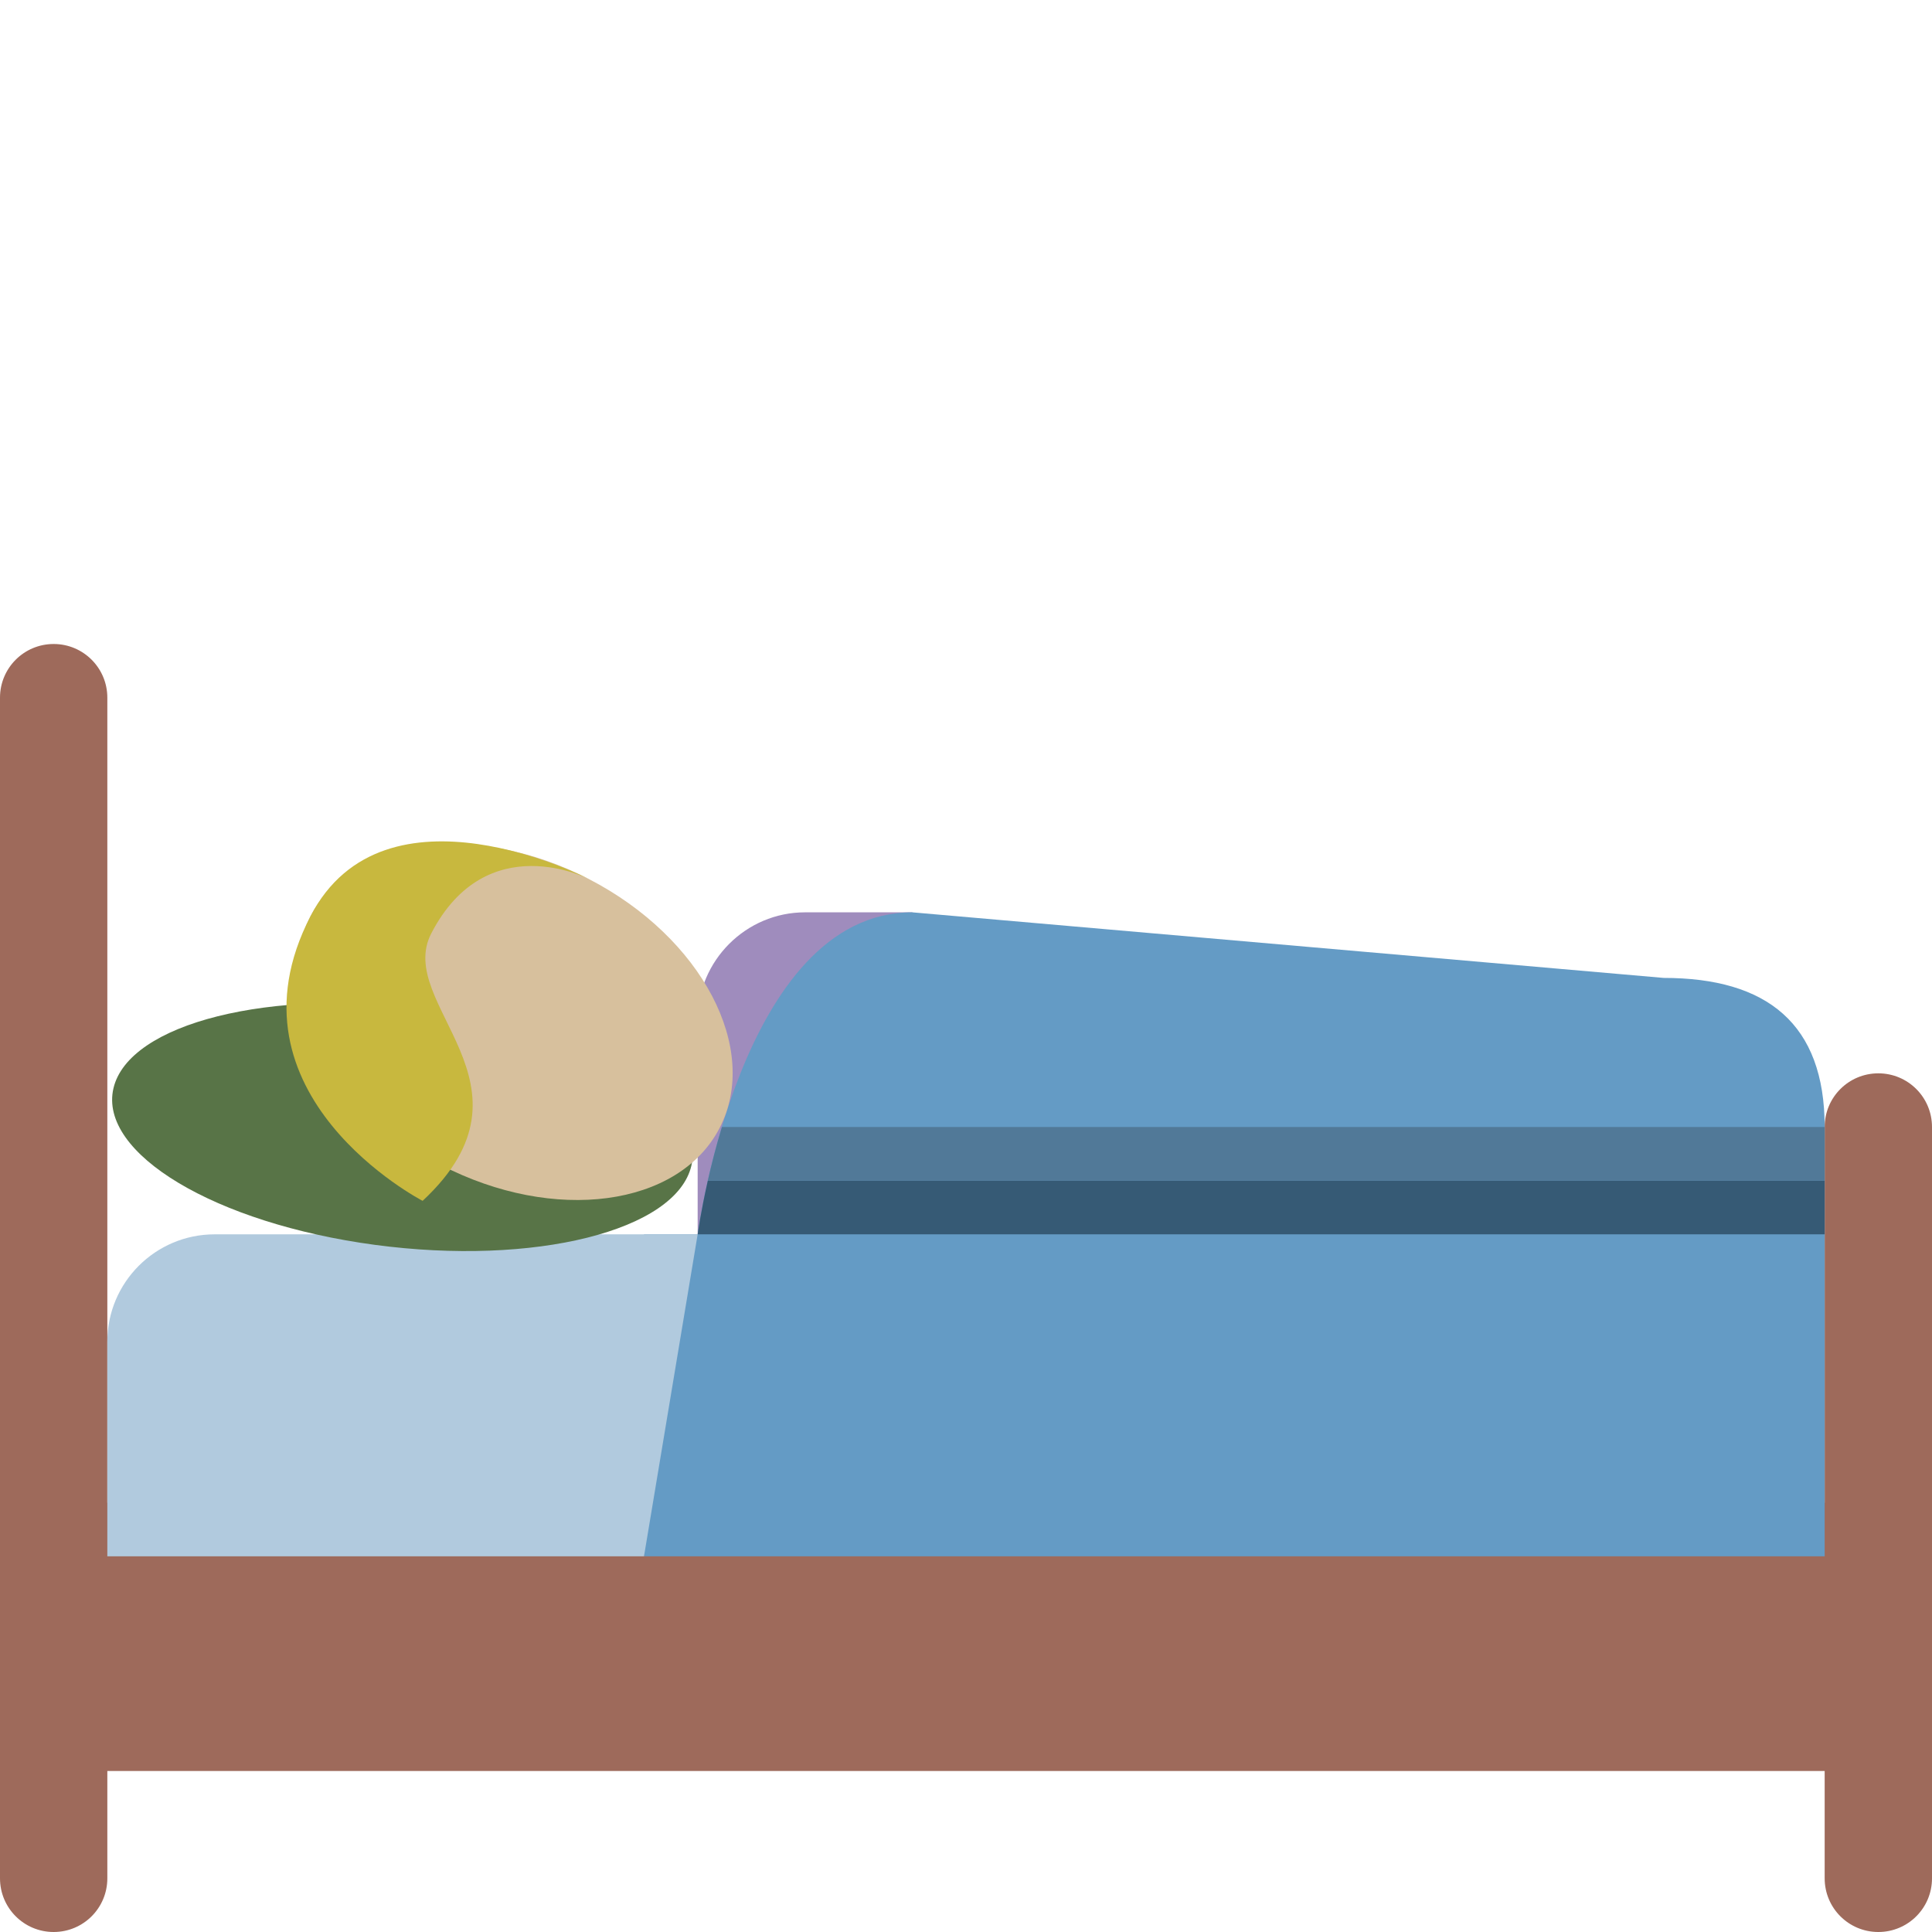 <svg viewBox="0 0 36 36" xmlns="http://www.w3.org/2000/svg"><path fill="#9e6a5b" d="M35 20c-.553 0-1 .447-1 1v7H2V13c0-.552-.447-1-1-1s-1 .448-1 1v22c0 .553.447 1 1 1s1-.447 1-1v-2h32v2c0 .553.447 1 1 1s1-.447 1-1V21c0-.553-.447-1-1-1z" /><path fill="#9f8cbd" d="M17 17h-2c-1.1 0-2 .9-2 2v4h4v-6z" /><path fill="#649bc5" d="M31 18.222L17 17c-3.208 0-4 6-4 6h-1v6h22v-8c0-1.925-1.075-2.778-3-2.778z" /><path fill="#b1cade" d="M13 23H4c-1.104 0-2 .896-2 2v4h10l1-6z" /><path fill="#587447" d="M2.114 20.279c-.283 1.213 1.897 2.518 4.871 2.917 2.974.398 5.614-.263 5.898-1.475.283-1.213-1.897-2.518-4.871-2.917-2.973-.399-5.614.262-5.898 1.475z" /><path fill="#365a75" d="M13.189 22c-.134.595-.189 1-.189 1h21v-1H13.189z" /><path fill="#517998" d="M34 21H13.452c-.11.365-.197.705-.263 1H34v-1z" /><ellipse transform="rotate(-62.651 9.598 19.046)" fill="#d7c09d" cx="9.598" cy="19.045" rx="3" ry="4.292" /><path fill="#c8b83e" d="M7.875 22.376s-3.812-1.972-2.09-5.303c1.378-2.665 5.191-.693 5.191-.693s-1.906-.986-2.94 1.013c-.689 1.333 2.17 2.811-.161 4.983z" /></svg>
